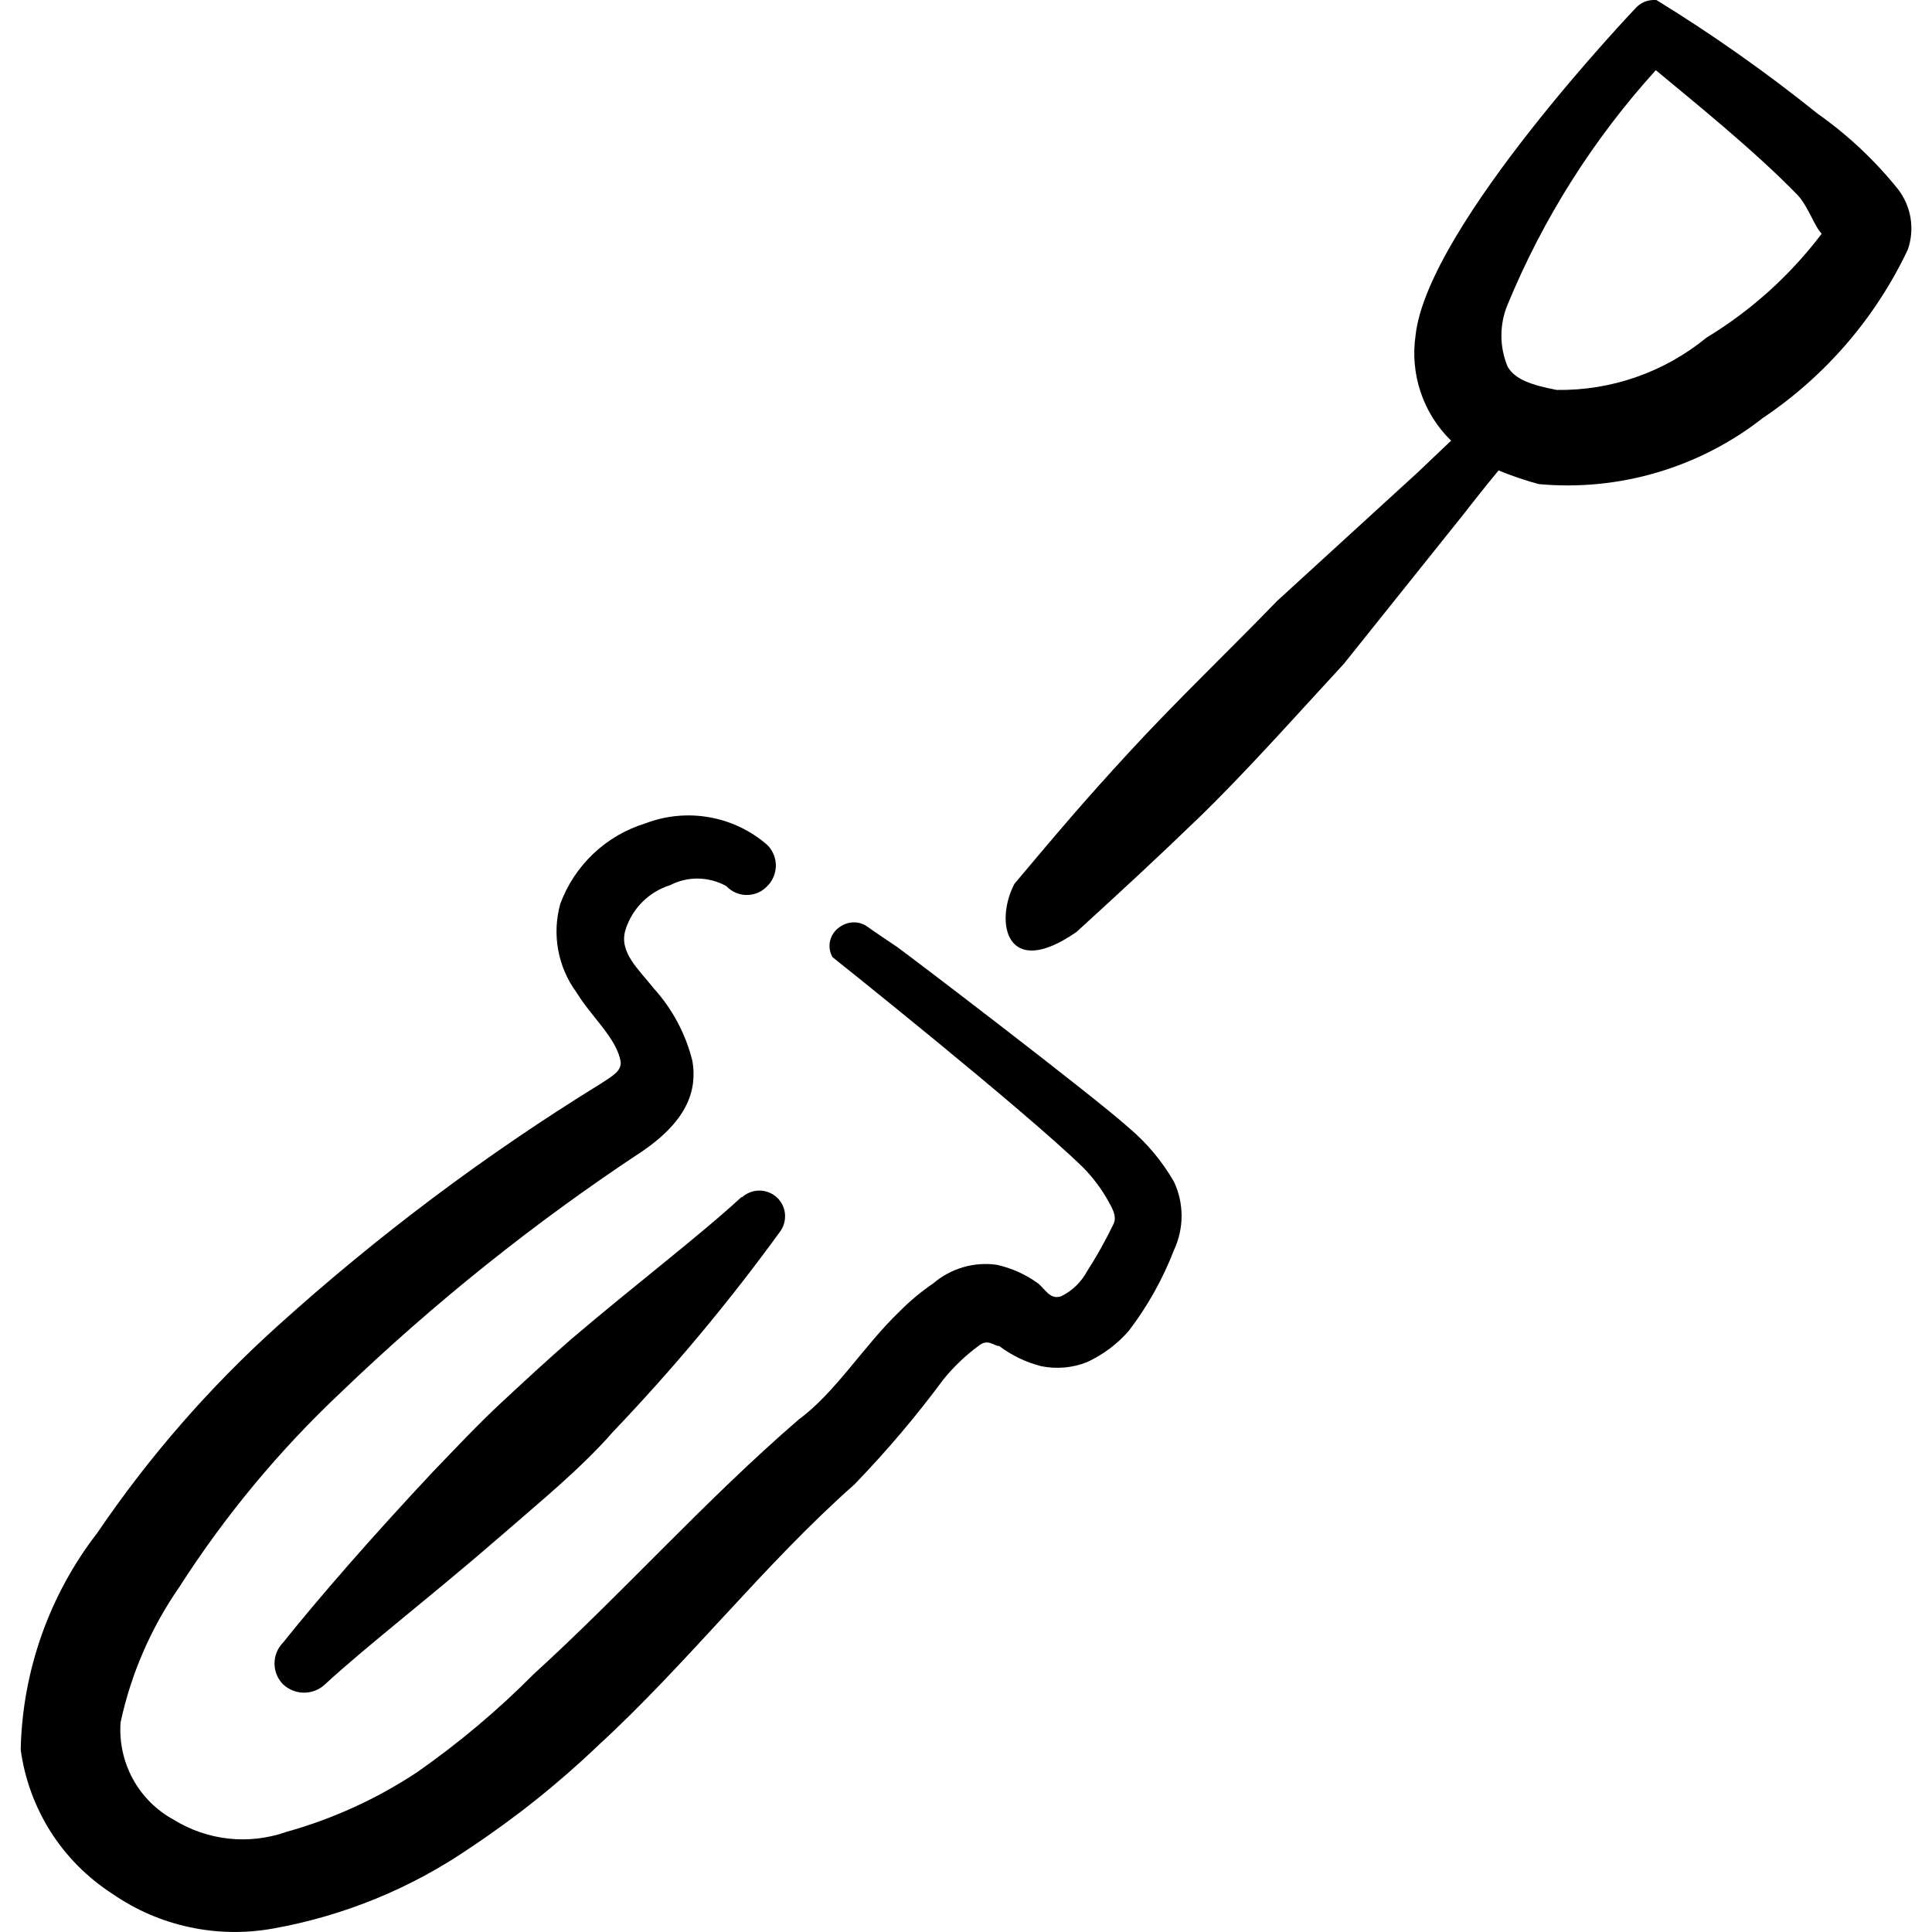 <svg xmlns="http://www.w3.org/2000/svg" fill="none" viewBox="0 0 24 24" id="Settings-Screwdriver--Streamline-Freehand">
  <desc>
    Settings Screwdriver Streamline Icon: https://streamlinehq.com
  </desc>
  <path fill="#000000" fill-rule="evenodd" d="M9.221 14.861c-0.53 0.49 -1.311 1.081 -2.121 1.771 -0.3 0.26 -0.59 0.53 -0.881 0.8 -0.29 0.27 -0.57 0.57 -0.841 0.851 -0.76 0.81 -1.421 1.571 -1.861 2.121 -0.068 0.069 -0.107 0.163 -0.107 0.26 0 0.097 0.038 0.191 0.107 0.26 0.07 0.066 0.164 0.103 0.26 0.103 0.097 0 0.19 -0.037 0.26 -0.103 0.52 -0.48 1.341 -1.111 2.181 -1.841 0.47 -0.41 1.001 -0.841 1.401 -1.301 0.745 -0.78 1.437 -1.609 2.071 -2.482 0.048 -0.065 0.069 -0.145 0.061 -0.225 -0.009 -0.08 -0.047 -0.154 -0.107 -0.206 -0.06 -0.053 -0.139 -0.081 -0.219 -0.079 -0.08 0.002 -0.157 0.034 -0.215 0.09l0.01 -0.02Z" clip-rule="evenodd" stroke-width="1"></path>
  <path fill="#000000" d="M23.58 2.353c-0.288 -0.359 -0.625 -0.676 -1.001 -0.941 -0.637 -0.512 -1.305 -0.983 -2.001 -1.411 -0.043 -0.004 -0.087 0.001 -0.129 0.014 -0.041 0.014 -0.079 0.036 -0.112 0.066 0 0 -2.602 2.722 -2.752 4.083 -0.035 0.238 -0.014 0.48 0.063 0.708 0.076 0.228 0.206 0.434 0.378 0.602l-0.41 0.39 -1.751 1.601c-0.61 0.63 -1.241 1.231 -1.831 1.871 -0.59 0.64 -0.891 1.001 -1.431 1.641 -0.25 0.47 -0.11 1.211 0.77 0.6 0.59 -0.54 0.93 -0.851 1.511 -1.411 0.58 -0.56 1.211 -1.271 1.811 -1.921l1.481 -1.851s0.28 -0.36 0.44 -0.55c0.163 0.067 0.33 0.124 0.5 0.17 0.998 0.091 1.993 -0.203 2.782 -0.821 0.778 -0.522 1.4 -1.244 1.801 -2.091 0.044 -0.125 0.056 -0.259 0.035 -0.39 -0.021 -0.131 -0.074 -0.255 -0.155 -0.36Zm-2.381 1.841c-0.524 0.43 -1.183 0.66 -1.861 0.65 -0.31 -0.06 -0.52 -0.13 -0.61 -0.29 -0.051 -0.122 -0.077 -0.253 -0.077 -0.385 0 -0.132 0.026 -0.263 0.077 -0.385 0.441 -1.07 1.064 -2.055 1.841 -2.912 0.42 0.35 1.231 1.001 1.771 1.561 0.13 0.15 0.2 0.38 0.29 0.47 -0.391 0.517 -0.877 0.955 -1.431 1.291Z" stroke-width="1"></path>
  <path fill="#000000" d="m11.152 11.769 -0.31 -0.21 -0.07 -0.05c-0.049 -0.034 -0.106 -0.051 -0.165 -0.051s-0.117 0.018 -0.165 0.051c-0.063 0.038 -0.109 0.099 -0.128 0.17 -0.019 0.071 -0.009 0.147 0.028 0.211 0 0 2.361 1.881 3.112 2.612 0.126 0.128 0.234 0.273 0.32 0.43 0.05 0.09 0.1 0.18 0.06 0.27 -0.098 0.203 -0.208 0.401 -0.33 0.59 -0.072 0.134 -0.184 0.243 -0.32 0.31 -0.14 0.05 -0.2 -0.09 -0.29 -0.16 -0.153 -0.111 -0.326 -0.189 -0.51 -0.23 -0.141 -0.02 -0.284 -0.01 -0.42 0.03 -0.136 0.04 -0.263 0.108 -0.37 0.2 -0.151 0.103 -0.292 0.22 -0.42 0.35 -0.44 0.42 -0.79 1.001 -1.251 1.341 -1.161 1.001 -2.171 2.141 -3.292 3.162 -0.446 0.45 -0.932 0.858 -1.451 1.221 -0.499 0.33 -1.045 0.579 -1.621 0.74 -0.23 0.081 -0.475 0.11 -0.717 0.084 -0.242 -0.026 -0.476 -0.106 -0.683 -0.234 -0.215 -0.117 -0.392 -0.293 -0.509 -0.508 -0.117 -0.215 -0.17 -0.459 -0.152 -0.703 0.13 -0.603 0.378 -1.174 0.73 -1.681 0.566 -0.883 1.238 -1.693 2.001 -2.412 1.157 -1.113 2.413 -2.118 3.752 -3.002 0.57 -0.39 0.68 -0.77 0.62 -1.121 -0.083 -0.335 -0.248 -0.645 -0.48 -0.901 -0.18 -0.23 -0.44 -0.45 -0.35 -0.73 0.041 -0.129 0.112 -0.247 0.208 -0.343 0.096 -0.096 0.213 -0.167 0.343 -0.208 0.109 -0.056 0.229 -0.085 0.351 -0.083 0.122 0.002 0.242 0.034 0.349 0.093 0.033 0.035 0.072 0.063 0.116 0.082 0.044 0.019 0.091 0.029 0.139 0.029 0.048 0 0.095 -0.01 0.139 -0.029s0.083 -0.047 0.116 -0.082c0.034 -0.033 0.06 -0.073 0.078 -0.117 0.018 -0.044 0.028 -0.091 0.028 -0.138s-0.009 -0.094 -0.028 -0.138c-0.018 -0.044 -0.045 -0.084 -0.078 -0.117 -0.204 -0.178 -0.452 -0.297 -0.718 -0.344 -0.266 -0.048 -0.54 -0.022 -0.793 0.074 -0.242 0.074 -0.464 0.202 -0.648 0.376s-0.325 0.387 -0.413 0.625c-0.052 0.187 -0.061 0.383 -0.026 0.573 0.035 0.191 0.112 0.371 0.227 0.527 0.19 0.31 0.51 0.58 0.55 0.871 0 0.11 -0.09 0.16 -0.26 0.27 -1.423 0.877 -2.762 1.882 -4.002 3.002 -0.848 0.764 -1.6 1.628 -2.241 2.572 -0.597 0.772 -0.93 1.716 -0.951 2.692 0.049 0.363 0.177 0.712 0.373 1.021 0.197 0.309 0.459 0.572 0.767 0.77 0.289 0.2 0.614 0.341 0.958 0.414 0.343 0.074 0.698 0.079 1.043 0.016 0.875 -0.157 1.708 -0.498 2.441 -1.001 0.571 -0.379 1.106 -0.807 1.601 -1.281 1.091 -1.001 2.051 -2.241 3.172 -3.232 0.399 -0.412 0.77 -0.85 1.111 -1.311 0.126 -0.154 0.27 -0.292 0.43 -0.41 0.12 -0.1 0.19 0 0.26 0 0.155 0.117 0.332 0.202 0.52 0.25 0.191 0.039 0.389 0.022 0.57 -0.05 0.199 -0.092 0.377 -0.225 0.52 -0.39 0.233 -0.305 0.421 -0.642 0.56 -1.001 0.062 -0.133 0.095 -0.278 0.095 -0.425 0 -0.147 -0.032 -0.292 -0.095 -0.425 -0.146 -0.255 -0.336 -0.481 -0.56 -0.67 -0.42 -0.38 -2.742 -2.151 -2.872 -2.241Z" stroke-width="1"></path>
</svg>
